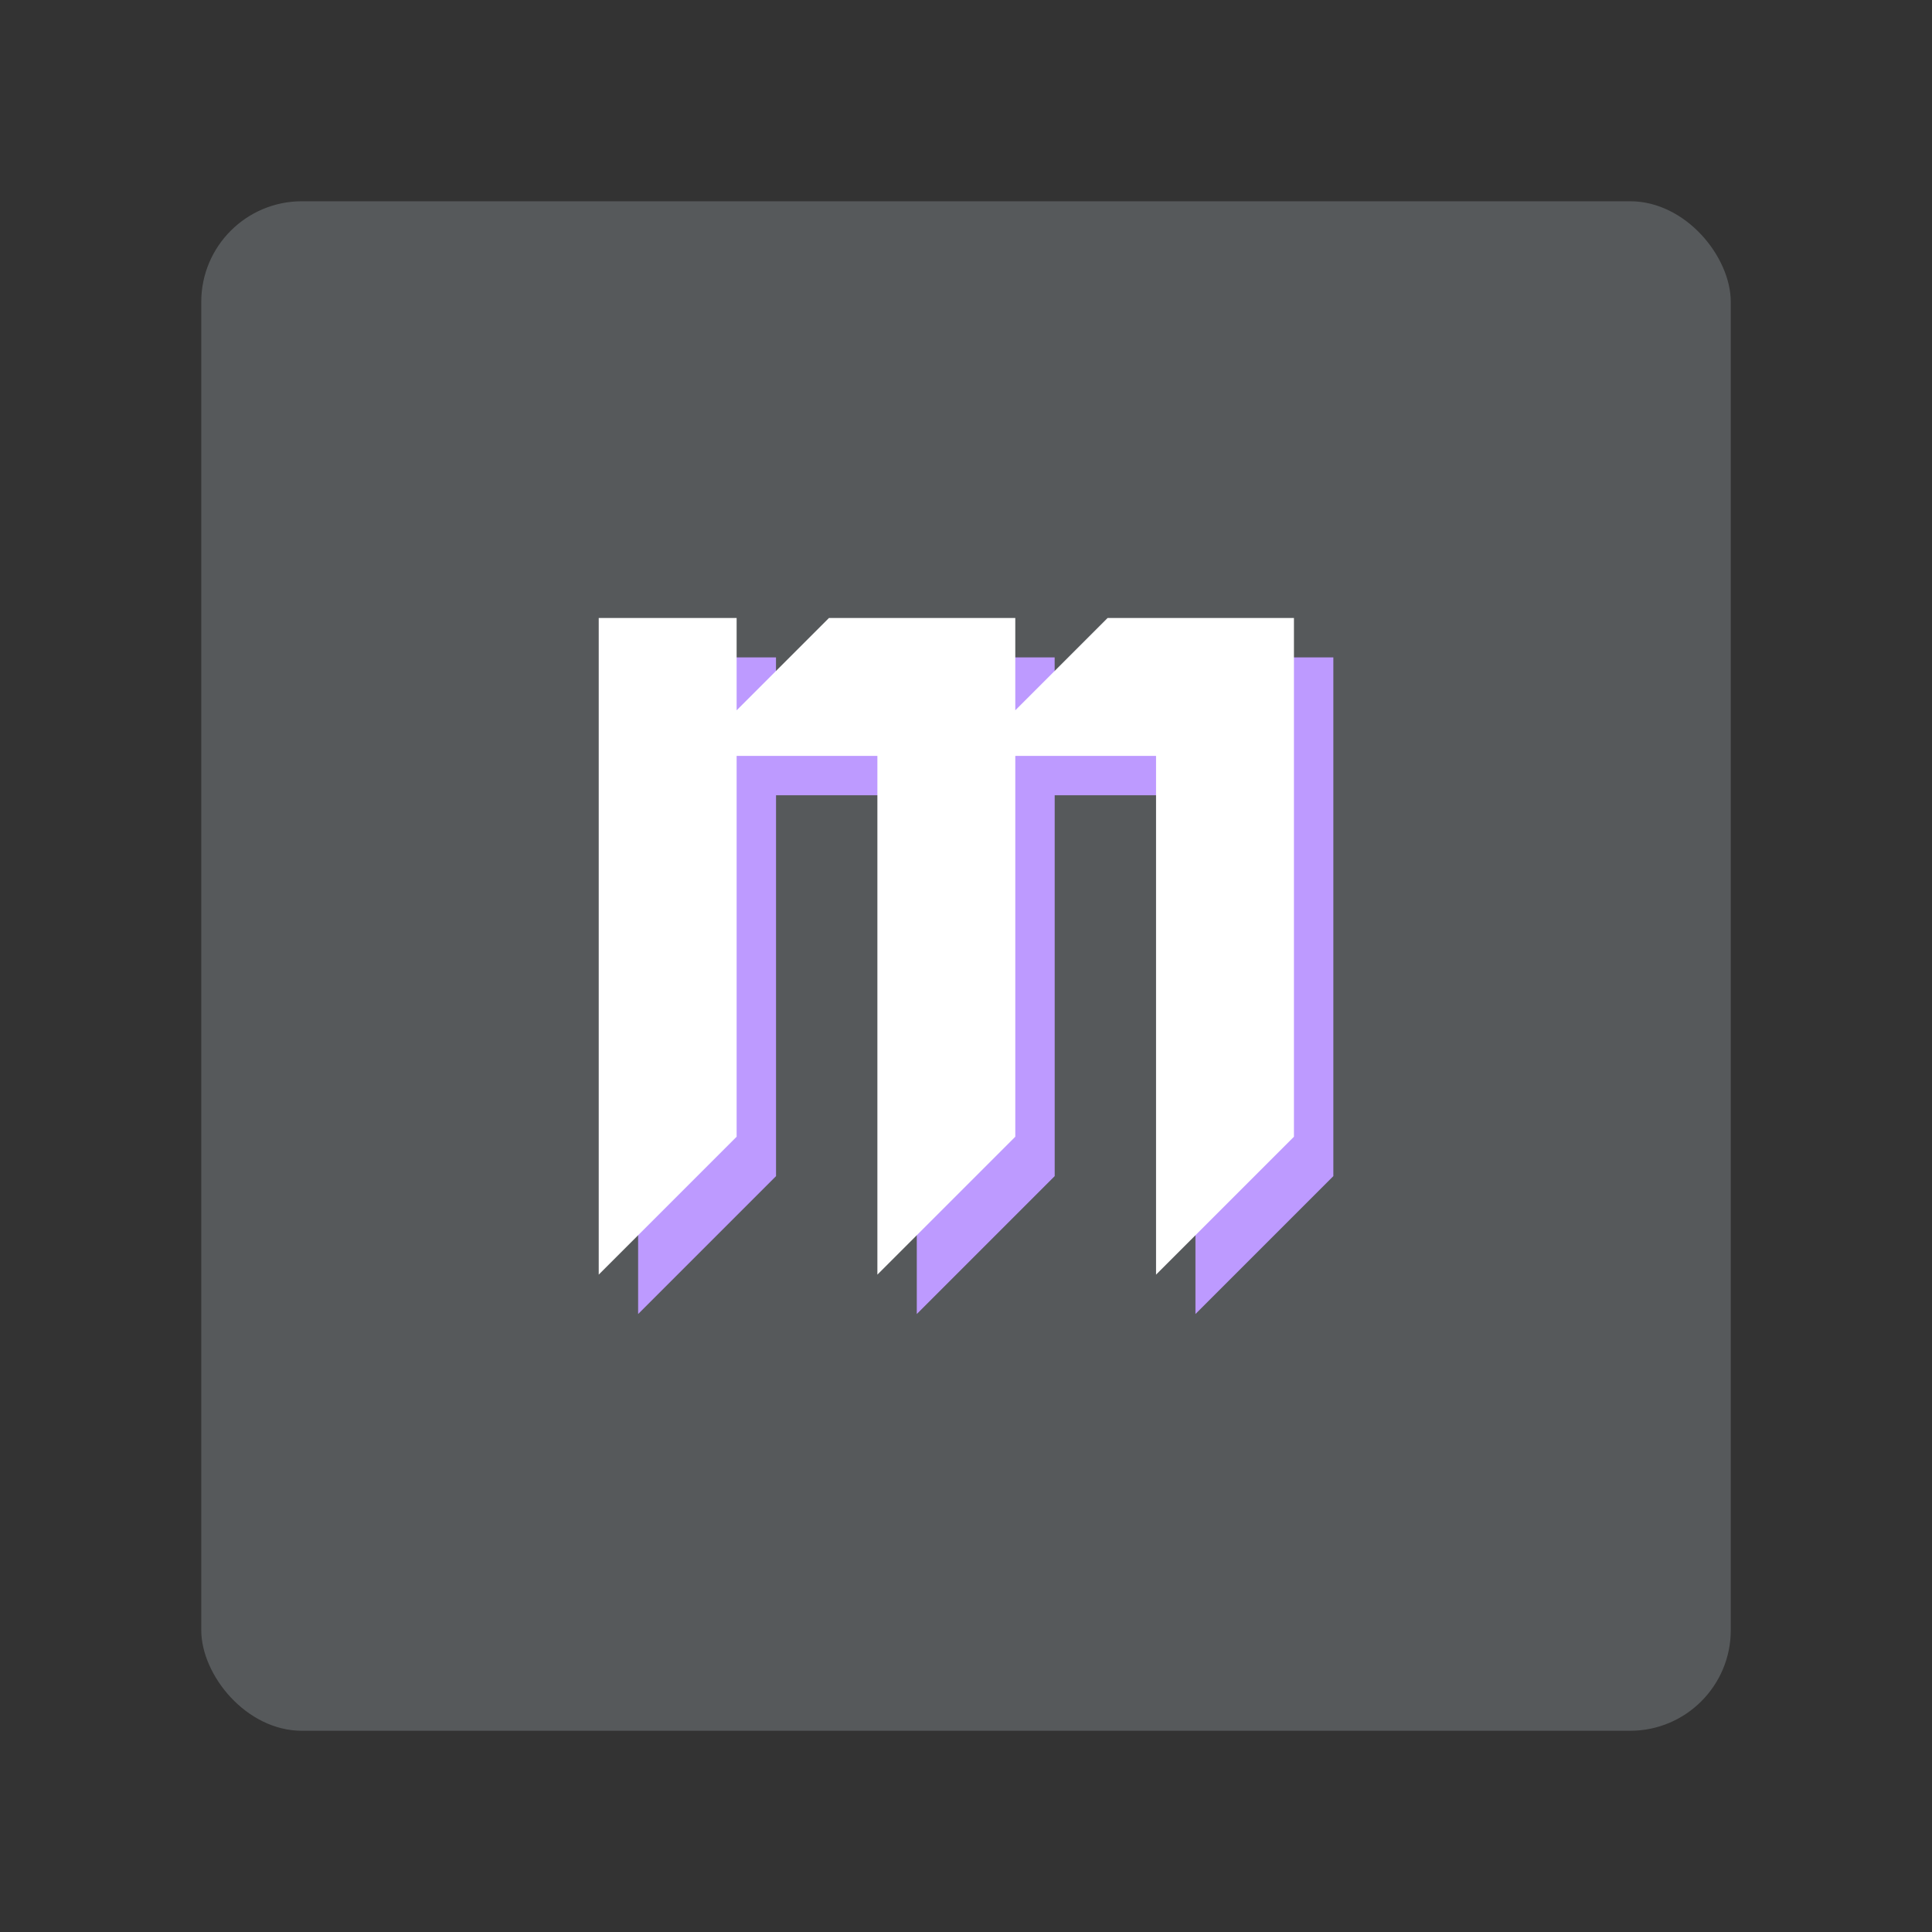 <?xml version="1.0" encoding="UTF-8" standalone="no"?>
<!-- Created with Inkscape (http://www.inkscape.org/) -->

<svg
   width="192"
   height="192"
   viewBox="0 0 50.8 50.8"
   version="1.1"
   id="svg5"
   sodipodi:docname="mucke.svg"
   inkscape:version="1.3 (0e150ed6c4, 2023-07-21)"
   xml:space="preserve"
   inkscape:export-filename="mucke.png"
   inkscape:export-xdpi="96"
   inkscape:export-ydpi="96"
   xmlns:inkscape="http://www.inkscape.org/namespaces/inkscape"
   xmlns:sodipodi="http://sodipodi.sourceforge.net/DTD/sodipodi-0.dtd"
   xmlns="http://www.w3.org/2000/svg"
   xmlns:svg="http://www.w3.org/2000/svg"><rect x="0" y="0" width="50.8" height="50.8" fill="#333333" stroke="none"/><sodipodi:namedview
     id="namedview7"
     pagecolor="#c4c4c4"
     bordercolor="#000000"
     borderopacity="1"
     inkscape:pageshadow="0"
     inkscape:pageopacity="0"
     inkscape:pagecheckerboard="false"
     inkscape:document-units="px"
     showgrid="false"
     units="px"
     width="192px"
     inkscape:zoom="1.1883979"
     inkscape:cx="74.049271"
     inkscape:cy="4.207345"
     inkscape:window-width="1884"
     inkscape:window-height="1055"
     inkscape:window-x="36"
     inkscape:window-y="0"
     inkscape:window-maximized="1"
     inkscape:current-layer="layer1"
     inkscape:showpageshadow="2"
     inkscape:deskcolor="#d1d1d1"><inkscape:grid
       id="grid1"
       units="px"
       originx="0"
       originy="0"
       spacingx="0.265"
       spacingy="0.265"
       empcolor="#0099e5"
       empopacity="0.302"
       color="#0099e5"
       opacity="0.149"
       empspacing="5"
       dotted="false"
       gridanglex="30"
       gridanglez="30"
       visible="false" /></sodipodi:namedview><defs
     id="defs2"><style
       id="style2980">.a{fill:none;stroke:#b1b5bd;stroke-linecap:round;stroke-linejoin:round;isolation:isolate;opacity:0.63;}</style></defs><g
     inkscape:label="Calque 1"
     inkscape:groupmode="layer"
     id="layer1"><rect
       class="a"
       x="5.292"
       y="5.292"
       width="40.217"
       height="40.217"
       rx="2.646"
       id="rect23"
       style="fill:#56595b;fill-opacity:1;stroke:none;stroke-width:0.265;opacity:1" /><path
       id="path22"
       style="fill:#bd9aff;fill-opacity:1;stroke-width:0.784;stroke-linecap:round;opacity:1"
       d="m 16.779,17.285 v 3.626 13.64 l 3.626,-3.626 V 20.911 h 3.701 v 13.64 l 3.626,-3.626 V 20.911 h 3.701 v 13.64 l 3.626,-3.626 V 17.285 H 31.432 30.159 l -2.428,2.428 v -2.428 h -4.899 l -2.428,2.428 v -2.428 z"
       sodipodi:nodetypes="ccccccccccccccccccccc" /><path
       id="path23"
       style="fill:#ffffff;fill-opacity:1;stroke-width:0.784;stroke-linecap:round;opacity:1"
       d="m 15.743,16.249 v 3.626 13.64 l 3.626,-3.626 V 19.875 h 3.701 v 13.64 l 3.626,-3.626 V 19.875 h 3.701 v 13.64 l 3.626,-3.626 V 16.249 h -3.626 -1.273 l -2.428,2.428 v -2.428 h -4.899 l -2.428,2.428 v -2.428 z"
       sodipodi:nodetypes="ccccccccccccccccccccc" /></g></svg>
